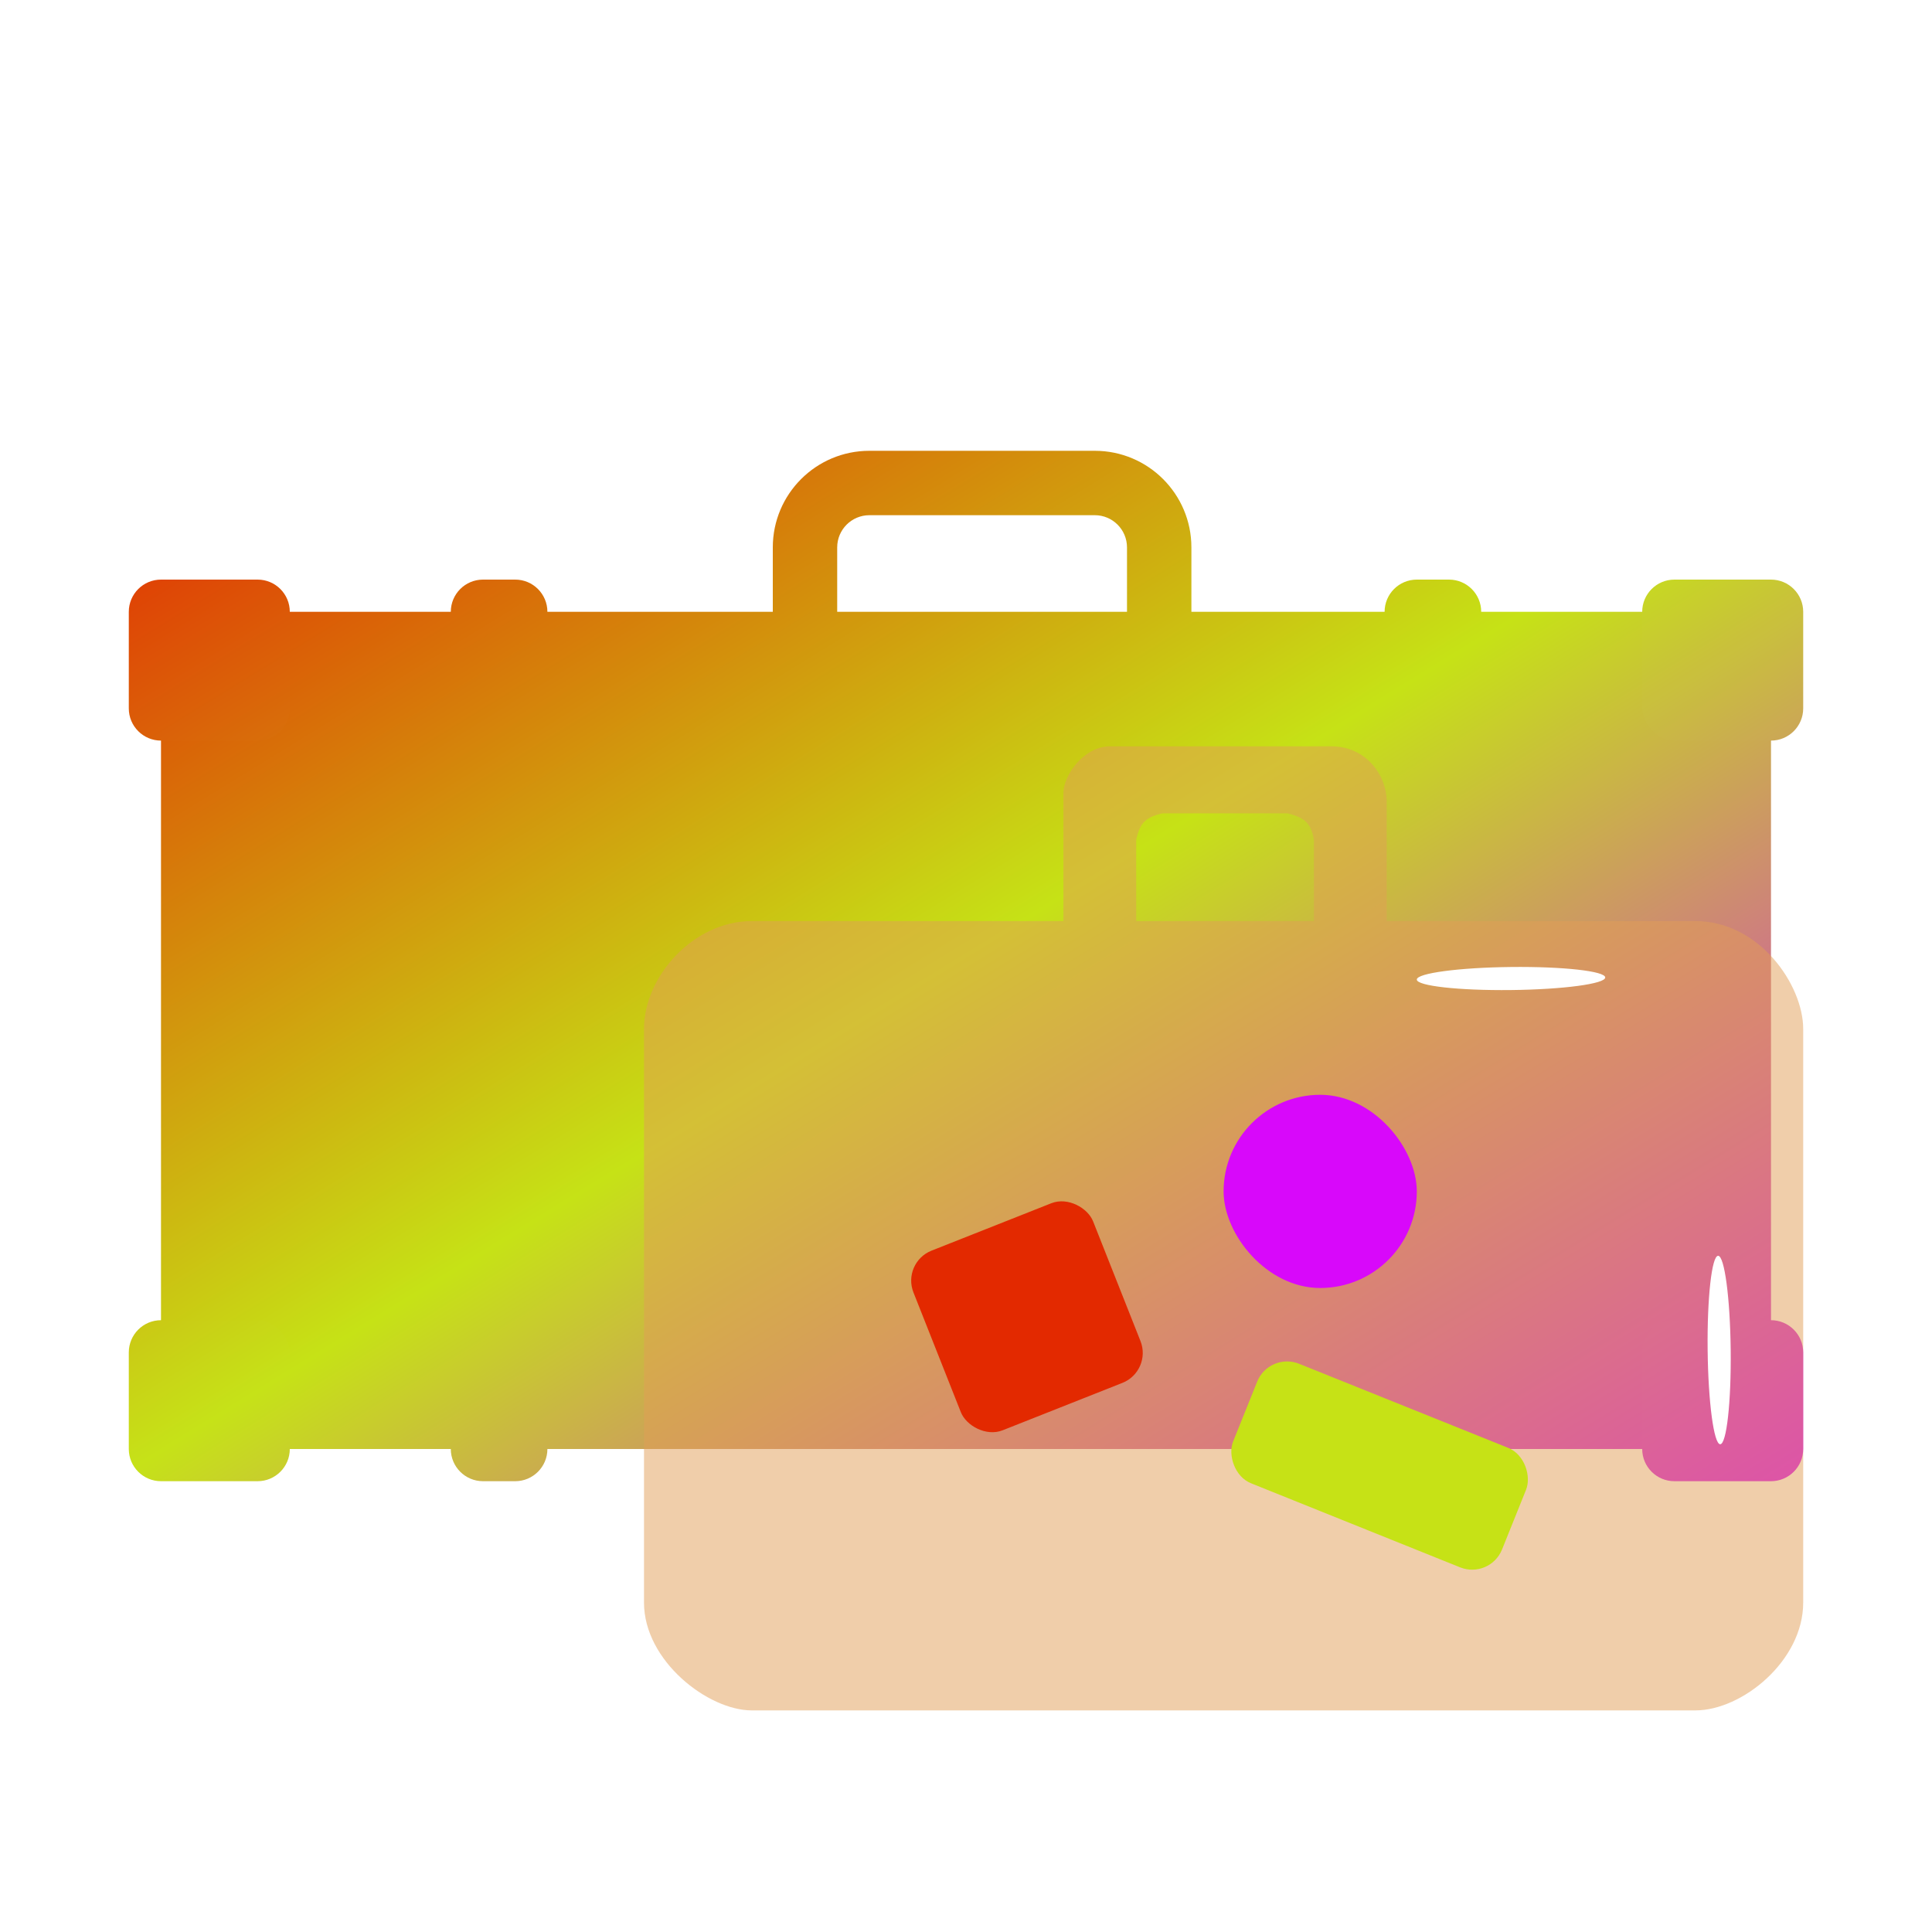 <svg width="60" height="60" viewBox="0 0 60 60" fill="none" xmlns="http://www.w3.org/2000/svg">
<g filter="url(#filter0_ii_1995_23379)">
<path fill-rule="evenodd" clip-rule="evenodd" d="M27 14C25.343 14 24 15.343 24 17V19H17C17 18.448 16.552 18 16 18H15C14.448 18 14 18.448 14 19L9 19C9 18.448 8.552 18 8 18H5C4.448 18 4 18.448 4 19V22C4 22.552 4.448 23 5 23L5 41C4.448 41 4 41.448 4 42V45C4 45.552 4.448 46 5 46H8C8.552 46 9 45.552 9 45H14C14 45.552 14.448 46 15 46H16C16.552 46 17 45.552 17 45H43C43 45.552 43.448 46 44 46H45C45.552 46 46 45.552 46 45H51C51 45.552 51.448 46 52 46H55C55.552 46 56 45.552 56 45V42C56 41.448 55.552 41 55 41V23C55.552 23 56 22.552 56 22V19C56 18.448 55.552 18 55 18H52C51.448 18 51 18.448 51 19H46C46 18.448 45.552 18 45 18H44C43.448 18 43 18.448 43 19L37 19V17C37 15.343 35.657 14 34 14H27ZM35 19V17C35 16.448 34.552 16 34 16H27C26.448 16 26 16.448 26 17V19H35Z" fill="url(#paint0_linear_1995_23379)"/>
</g>
<g filter="url(#filter1_ii_1995_23379)">
<rect x="4" y="18" width="5" height="5" rx="1" fill="white" fill-opacity="0.01"/>
</g>
<g filter="url(#filter2_ii_1995_23379)">
<rect x="4" y="41" width="5" height="5" rx="1" fill="white" fill-opacity="0.01"/>
</g>
<g filter="url(#filter3_ii_1995_23379)">
<rect x="51" y="18" width="5" height="5" rx="1" fill="white" fill-opacity="0.01"/>
</g>
<g filter="url(#filter4_ii_1995_23379)">
<rect x="51" y="41" width="5" height="5" rx="1" fill="white" fill-opacity="0.01"/>
</g>
<g filter="url(#filter5_bii_1995_23379)">
<path fill-rule="evenodd" clip-rule="evenodd" d="M26.151 28.605H23.347C21.538 28.605 20 30.324 20 31.952V49.771C20 51.58 21.99 53.118 23.347 53.118H26.151H52.653C54.1 53.118 56 51.58 56 49.771V31.952C56 30.596 54.643 28.605 52.653 28.605H43.065V24.897C43.065 24.083 42.432 23.178 41.347 23.178H34.472C33.658 23.178 33.025 24.083 33.025 24.626V28.605H26.151ZM35.286 28.606V26.073C35.398 25.619 35.506 25.395 36.1 25.259H39.99C40.538 25.398 40.715 25.58 40.804 26.073V28.606H35.286Z" fill="#E39F56" fill-opacity="0.5"/>
</g>
<g filter="url(#filter6_f_1995_23379)">
<ellipse cx="0.358" cy="2.926" rx="0.358" ry="2.926" transform="matrix(-4.37114e-08 -1 1 -0.011 44 30.779)" fill="white"/>
</g>
<g filter="url(#filter7_f_1995_23379)">
<ellipse cx="0.358" cy="2.926" rx="0.358" ry="2.926" transform="matrix(1 0 0.011 1 53 39)" fill="white"/>
</g>
<g filter="url(#filter8_ii_1995_23379)">
<rect x="28" y="39.208" width="6" height="6" rx="1" transform="rotate(-21.594 28 39.208)" fill="#E32900"/>
</g>
<g filter="url(#filter9_ii_1995_23379)">
<rect x="39.416" y="41.98" width="9" height="4" rx="1" transform="rotate(21.906 39.416 41.98)" fill="#C6E216"/>
</g>
<g filter="url(#filter10_ii_1995_23379)">
<rect x="38" y="34" width="6" height="6" rx="3" fill="#D808FA"/>
</g>
<defs>
<filter id="filter0_ii_1995_23379" x="3" y="13" width="54" height="34" filterUnits="userSpaceOnUse" color-interpolation-filters="sRGB">
<feFlood flood-opacity="0" result="BackgroundImageFix"/>
<feBlend mode="normal" in="SourceGraphic" in2="BackgroundImageFix" result="shape"/>
<feColorMatrix in="SourceAlpha" type="matrix" values="0 0 0 0 0 0 0 0 0 0 0 0 0 0 0 0 0 0 127 0" result="hardAlpha"/>
<feOffset dx="1" dy="-1"/>
<feGaussianBlur stdDeviation="1"/>
<feComposite in2="hardAlpha" operator="arithmetic" k2="-1" k3="1"/>
<feColorMatrix type="matrix" values="0 0 0 0 0 0 0 0 0 0 0 0 0 0 0 0 0 0 0.32 0"/>
<feBlend mode="normal" in2="shape" result="effect1_innerShadow_1995_23379"/>
<feColorMatrix in="SourceAlpha" type="matrix" values="0 0 0 0 0 0 0 0 0 0 0 0 0 0 0 0 0 0 127 0" result="hardAlpha"/>
<feOffset dx="-1" dy="1"/>
<feGaussianBlur stdDeviation="1"/>
<feComposite in2="hardAlpha" operator="arithmetic" k2="-1" k3="1"/>
<feColorMatrix type="matrix" values="0 0 0 0 1 0 0 0 0 1 0 0 0 0 1 0 0 0 0.5 0"/>
<feBlend mode="normal" in2="effect1_innerShadow_1995_23379" result="effect2_innerShadow_1995_23379"/>
</filter>
<filter id="filter1_ii_1995_23379" x="3.5" y="17.5" width="6" height="6" filterUnits="userSpaceOnUse" color-interpolation-filters="sRGB">
<feFlood flood-opacity="0" result="BackgroundImageFix"/>
<feBlend mode="normal" in="SourceGraphic" in2="BackgroundImageFix" result="shape"/>
<feColorMatrix in="SourceAlpha" type="matrix" values="0 0 0 0 0 0 0 0 0 0 0 0 0 0 0 0 0 0 127 0" result="hardAlpha"/>
<feOffset dx="0.5" dy="-0.5"/>
<feGaussianBlur stdDeviation="0.6"/>
<feComposite in2="hardAlpha" operator="arithmetic" k2="-1" k3="1"/>
<feColorMatrix type="matrix" values="0 0 0 0 0 0 0 0 0 0 0 0 0 0 0 0 0 0 0.4 0"/>
<feBlend mode="normal" in2="shape" result="effect1_innerShadow_1995_23379"/>
<feColorMatrix in="SourceAlpha" type="matrix" values="0 0 0 0 0 0 0 0 0 0 0 0 0 0 0 0 0 0 127 0" result="hardAlpha"/>
<feOffset dx="-0.5" dy="0.5"/>
<feGaussianBlur stdDeviation="0.6"/>
<feComposite in2="hardAlpha" operator="arithmetic" k2="-1" k3="1"/>
<feColorMatrix type="matrix" values="0 0 0 0 1 0 0 0 0 1 0 0 0 0 1 0 0 0 0.6 0"/>
<feBlend mode="normal" in2="effect1_innerShadow_1995_23379" result="effect2_innerShadow_1995_23379"/>
</filter>
<filter id="filter2_ii_1995_23379" x="3.5" y="40.5" width="6" height="6" filterUnits="userSpaceOnUse" color-interpolation-filters="sRGB">
<feFlood flood-opacity="0" result="BackgroundImageFix"/>
<feBlend mode="normal" in="SourceGraphic" in2="BackgroundImageFix" result="shape"/>
<feColorMatrix in="SourceAlpha" type="matrix" values="0 0 0 0 0 0 0 0 0 0 0 0 0 0 0 0 0 0 127 0" result="hardAlpha"/>
<feOffset dx="0.5" dy="-0.5"/>
<feGaussianBlur stdDeviation="0.6"/>
<feComposite in2="hardAlpha" operator="arithmetic" k2="-1" k3="1"/>
<feColorMatrix type="matrix" values="0 0 0 0 0 0 0 0 0 0 0 0 0 0 0 0 0 0 0.4 0"/>
<feBlend mode="normal" in2="shape" result="effect1_innerShadow_1995_23379"/>
<feColorMatrix in="SourceAlpha" type="matrix" values="0 0 0 0 0 0 0 0 0 0 0 0 0 0 0 0 0 0 127 0" result="hardAlpha"/>
<feOffset dx="-0.5" dy="0.5"/>
<feGaussianBlur stdDeviation="0.6"/>
<feComposite in2="hardAlpha" operator="arithmetic" k2="-1" k3="1"/>
<feColorMatrix type="matrix" values="0 0 0 0 1 0 0 0 0 1 0 0 0 0 1 0 0 0 0.6 0"/>
<feBlend mode="normal" in2="effect1_innerShadow_1995_23379" result="effect2_innerShadow_1995_23379"/>
</filter>
<filter id="filter3_ii_1995_23379" x="50.5" y="17.5" width="6" height="6" filterUnits="userSpaceOnUse" color-interpolation-filters="sRGB">
<feFlood flood-opacity="0" result="BackgroundImageFix"/>
<feBlend mode="normal" in="SourceGraphic" in2="BackgroundImageFix" result="shape"/>
<feColorMatrix in="SourceAlpha" type="matrix" values="0 0 0 0 0 0 0 0 0 0 0 0 0 0 0 0 0 0 127 0" result="hardAlpha"/>
<feOffset dx="0.5" dy="-0.5"/>
<feGaussianBlur stdDeviation="0.6"/>
<feComposite in2="hardAlpha" operator="arithmetic" k2="-1" k3="1"/>
<feColorMatrix type="matrix" values="0 0 0 0 0 0 0 0 0 0 0 0 0 0 0 0 0 0 0.4 0"/>
<feBlend mode="normal" in2="shape" result="effect1_innerShadow_1995_23379"/>
<feColorMatrix in="SourceAlpha" type="matrix" values="0 0 0 0 0 0 0 0 0 0 0 0 0 0 0 0 0 0 127 0" result="hardAlpha"/>
<feOffset dx="-0.5" dy="0.5"/>
<feGaussianBlur stdDeviation="0.6"/>
<feComposite in2="hardAlpha" operator="arithmetic" k2="-1" k3="1"/>
<feColorMatrix type="matrix" values="0 0 0 0 1 0 0 0 0 1 0 0 0 0 1 0 0 0 0.6 0"/>
<feBlend mode="normal" in2="effect1_innerShadow_1995_23379" result="effect2_innerShadow_1995_23379"/>
</filter>
<filter id="filter4_ii_1995_23379" x="50.5" y="40.5" width="6" height="6" filterUnits="userSpaceOnUse" color-interpolation-filters="sRGB">
<feFlood flood-opacity="0" result="BackgroundImageFix"/>
<feBlend mode="normal" in="SourceGraphic" in2="BackgroundImageFix" result="shape"/>
<feColorMatrix in="SourceAlpha" type="matrix" values="0 0 0 0 0 0 0 0 0 0 0 0 0 0 0 0 0 0 127 0" result="hardAlpha"/>
<feOffset dx="0.5" dy="-0.5"/>
<feGaussianBlur stdDeviation="0.6"/>
<feComposite in2="hardAlpha" operator="arithmetic" k2="-1" k3="1"/>
<feColorMatrix type="matrix" values="0 0 0 0 0 0 0 0 0 0 0 0 0 0 0 0 0 0 0.4 0"/>
<feBlend mode="normal" in2="shape" result="effect1_innerShadow_1995_23379"/>
<feColorMatrix in="SourceAlpha" type="matrix" values="0 0 0 0 0 0 0 0 0 0 0 0 0 0 0 0 0 0 127 0" result="hardAlpha"/>
<feOffset dx="-0.5" dy="0.5"/>
<feGaussianBlur stdDeviation="0.6"/>
<feComposite in2="hardAlpha" operator="arithmetic" k2="-1" k3="1"/>
<feColorMatrix type="matrix" values="0 0 0 0 1 0 0 0 0 1 0 0 0 0 1 0 0 0 0.6 0"/>
<feBlend mode="normal" in2="effect1_innerShadow_1995_23379" result="effect2_innerShadow_1995_23379"/>
</filter>
<filter id="filter5_bii_1995_23379" x="16.571" y="19.75" width="42.857" height="36.797" filterUnits="userSpaceOnUse" color-interpolation-filters="sRGB">
<feFlood flood-opacity="0" result="BackgroundImageFix"/>
<feGaussianBlur in="BackgroundImageFix" stdDeviation="1.714"/>
<feComposite in2="SourceAlpha" operator="in" result="effect1_backgroundBlur_1995_23379"/>
<feBlend mode="normal" in="SourceGraphic" in2="effect1_backgroundBlur_1995_23379" result="shape"/>
<feColorMatrix in="SourceAlpha" type="matrix" values="0 0 0 0 0 0 0 0 0 0 0 0 0 0 0 0 0 0 127 0" result="hardAlpha"/>
<feOffset dx="3" dy="-3"/>
<feGaussianBlur stdDeviation="2"/>
<feComposite in2="hardAlpha" operator="arithmetic" k2="-1" k3="1"/>
<feColorMatrix type="matrix" values="0 0 0 0 0 0 0 0 0 0 0 0 0 0 0 0 0 0 0.4 0"/>
<feBlend mode="normal" in2="shape" result="effect2_innerShadow_1995_23379"/>
<feColorMatrix in="SourceAlpha" type="matrix" values="0 0 0 0 0 0 0 0 0 0 0 0 0 0 0 0 0 0 127 0" result="hardAlpha"/>
<feOffset dx="-3" dy="3"/>
<feGaussianBlur stdDeviation="2"/>
<feComposite in2="hardAlpha" operator="arithmetic" k2="-1" k3="1"/>
<feColorMatrix type="matrix" values="0 0 0 0 1 0 0 0 0 1 0 0 0 0 1 0 0 0 0.6 0"/>
<feBlend mode="normal" in2="effect2_innerShadow_1995_23379" result="effect3_innerShadow_1995_23379"/>
</filter>
<filter id="filter6_f_1995_23379" x="43" y="29.03" width="7.851" height="2.718" filterUnits="userSpaceOnUse" color-interpolation-filters="sRGB">
<feFlood flood-opacity="0" result="BackgroundImageFix"/>
<feBlend mode="normal" in="SourceGraphic" in2="BackgroundImageFix" result="shape"/>
<feGaussianBlur stdDeviation="0.5" result="effect1_foregroundBlur_1995_23379"/>
</filter>
<filter id="filter7_f_1995_23379" x="52.03" y="38" width="2.719" height="7.851" filterUnits="userSpaceOnUse" color-interpolation-filters="sRGB">
<feFlood flood-opacity="0" result="BackgroundImageFix"/>
<feBlend mode="normal" in="SourceGraphic" in2="BackgroundImageFix" result="shape"/>
<feGaussianBlur stdDeviation="0.5" result="effect1_foregroundBlur_1995_23379"/>
</filter>
<filter id="filter8_ii_1995_23379" x="27.798" y="36.798" width="8.192" height="8.192" filterUnits="userSpaceOnUse" color-interpolation-filters="sRGB">
<feFlood flood-opacity="0" result="BackgroundImageFix"/>
<feBlend mode="normal" in="SourceGraphic" in2="BackgroundImageFix" result="shape"/>
<feColorMatrix in="SourceAlpha" type="matrix" values="0 0 0 0 0 0 0 0 0 0 0 0 0 0 0 0 0 0 127 0" result="hardAlpha"/>
<feOffset dx="0.5" dy="-0.5"/>
<feGaussianBlur stdDeviation="0.6"/>
<feComposite in2="hardAlpha" operator="arithmetic" k2="-1" k3="1"/>
<feColorMatrix type="matrix" values="0 0 0 0 0 0 0 0 0 0 0 0 0 0 0 0 0 0 0.4 0"/>
<feBlend mode="normal" in2="shape" result="effect1_innerShadow_1995_23379"/>
<feColorMatrix in="SourceAlpha" type="matrix" values="0 0 0 0 0 0 0 0 0 0 0 0 0 0 0 0 0 0 127 0" result="hardAlpha"/>
<feOffset dx="-0.5" dy="0.5"/>
<feGaussianBlur stdDeviation="0.6"/>
<feComposite in2="hardAlpha" operator="arithmetic" k2="-1" k3="1"/>
<feColorMatrix type="matrix" values="0 0 0 0 1 0 0 0 0 1 0 0 0 0 1 0 0 0 0.6 0"/>
<feBlend mode="normal" in2="effect1_innerShadow_1995_23379" result="effect2_innerShadow_1995_23379"/>
</filter>
<filter id="filter9_ii_1995_23379" x="37.725" y="41.781" width="10.241" height="7.468" filterUnits="userSpaceOnUse" color-interpolation-filters="sRGB">
<feFlood flood-opacity="0" result="BackgroundImageFix"/>
<feBlend mode="normal" in="SourceGraphic" in2="BackgroundImageFix" result="shape"/>
<feColorMatrix in="SourceAlpha" type="matrix" values="0 0 0 0 0 0 0 0 0 0 0 0 0 0 0 0 0 0 127 0" result="hardAlpha"/>
<feOffset dx="0.5" dy="-0.5"/>
<feGaussianBlur stdDeviation="0.6"/>
<feComposite in2="hardAlpha" operator="arithmetic" k2="-1" k3="1"/>
<feColorMatrix type="matrix" values="0 0 0 0 0 0 0 0 0 0 0 0 0 0 0 0 0 0 0.4 0"/>
<feBlend mode="normal" in2="shape" result="effect1_innerShadow_1995_23379"/>
<feColorMatrix in="SourceAlpha" type="matrix" values="0 0 0 0 0 0 0 0 0 0 0 0 0 0 0 0 0 0 127 0" result="hardAlpha"/>
<feOffset dx="-0.5" dy="0.5"/>
<feGaussianBlur stdDeviation="0.6"/>
<feComposite in2="hardAlpha" operator="arithmetic" k2="-1" k3="1"/>
<feColorMatrix type="matrix" values="0 0 0 0 1 0 0 0 0 1 0 0 0 0 1 0 0 0 0.6 0"/>
<feBlend mode="normal" in2="effect1_innerShadow_1995_23379" result="effect2_innerShadow_1995_23379"/>
</filter>
<filter id="filter10_ii_1995_23379" x="37.5" y="33.5" width="7" height="7" filterUnits="userSpaceOnUse" color-interpolation-filters="sRGB">
<feFlood flood-opacity="0" result="BackgroundImageFix"/>
<feBlend mode="normal" in="SourceGraphic" in2="BackgroundImageFix" result="shape"/>
<feColorMatrix in="SourceAlpha" type="matrix" values="0 0 0 0 0 0 0 0 0 0 0 0 0 0 0 0 0 0 127 0" result="hardAlpha"/>
<feOffset dx="0.5" dy="-0.5"/>
<feGaussianBlur stdDeviation="0.6"/>
<feComposite in2="hardAlpha" operator="arithmetic" k2="-1" k3="1"/>
<feColorMatrix type="matrix" values="0 0 0 0 0 0 0 0 0 0 0 0 0 0 0 0 0 0 0.4 0"/>
<feBlend mode="normal" in2="shape" result="effect1_innerShadow_1995_23379"/>
<feColorMatrix in="SourceAlpha" type="matrix" values="0 0 0 0 0 0 0 0 0 0 0 0 0 0 0 0 0 0 127 0" result="hardAlpha"/>
<feOffset dx="-0.5" dy="0.5"/>
<feGaussianBlur stdDeviation="0.6"/>
<feComposite in2="hardAlpha" operator="arithmetic" k2="-1" k3="1"/>
<feColorMatrix type="matrix" values="0 0 0 0 1 0 0 0 0 1 0 0 0 0 1 0 0 0 0.6 0"/>
<feBlend mode="normal" in2="effect1_innerShadow_1995_23379" result="effect2_innerShadow_1995_23379"/>
</filter>
<linearGradient id="paint0_linear_1995_23379" x1="4" y1="14" x2="32.566" y2="60.421" gradientUnits="userSpaceOnUse">
<stop stop-color="#E32900"/>
<stop offset="0.495" stop-color="#C6E216"/>
<stop offset="1" stop-color="#D808FA"/>
</linearGradient>
</defs>
</svg>
